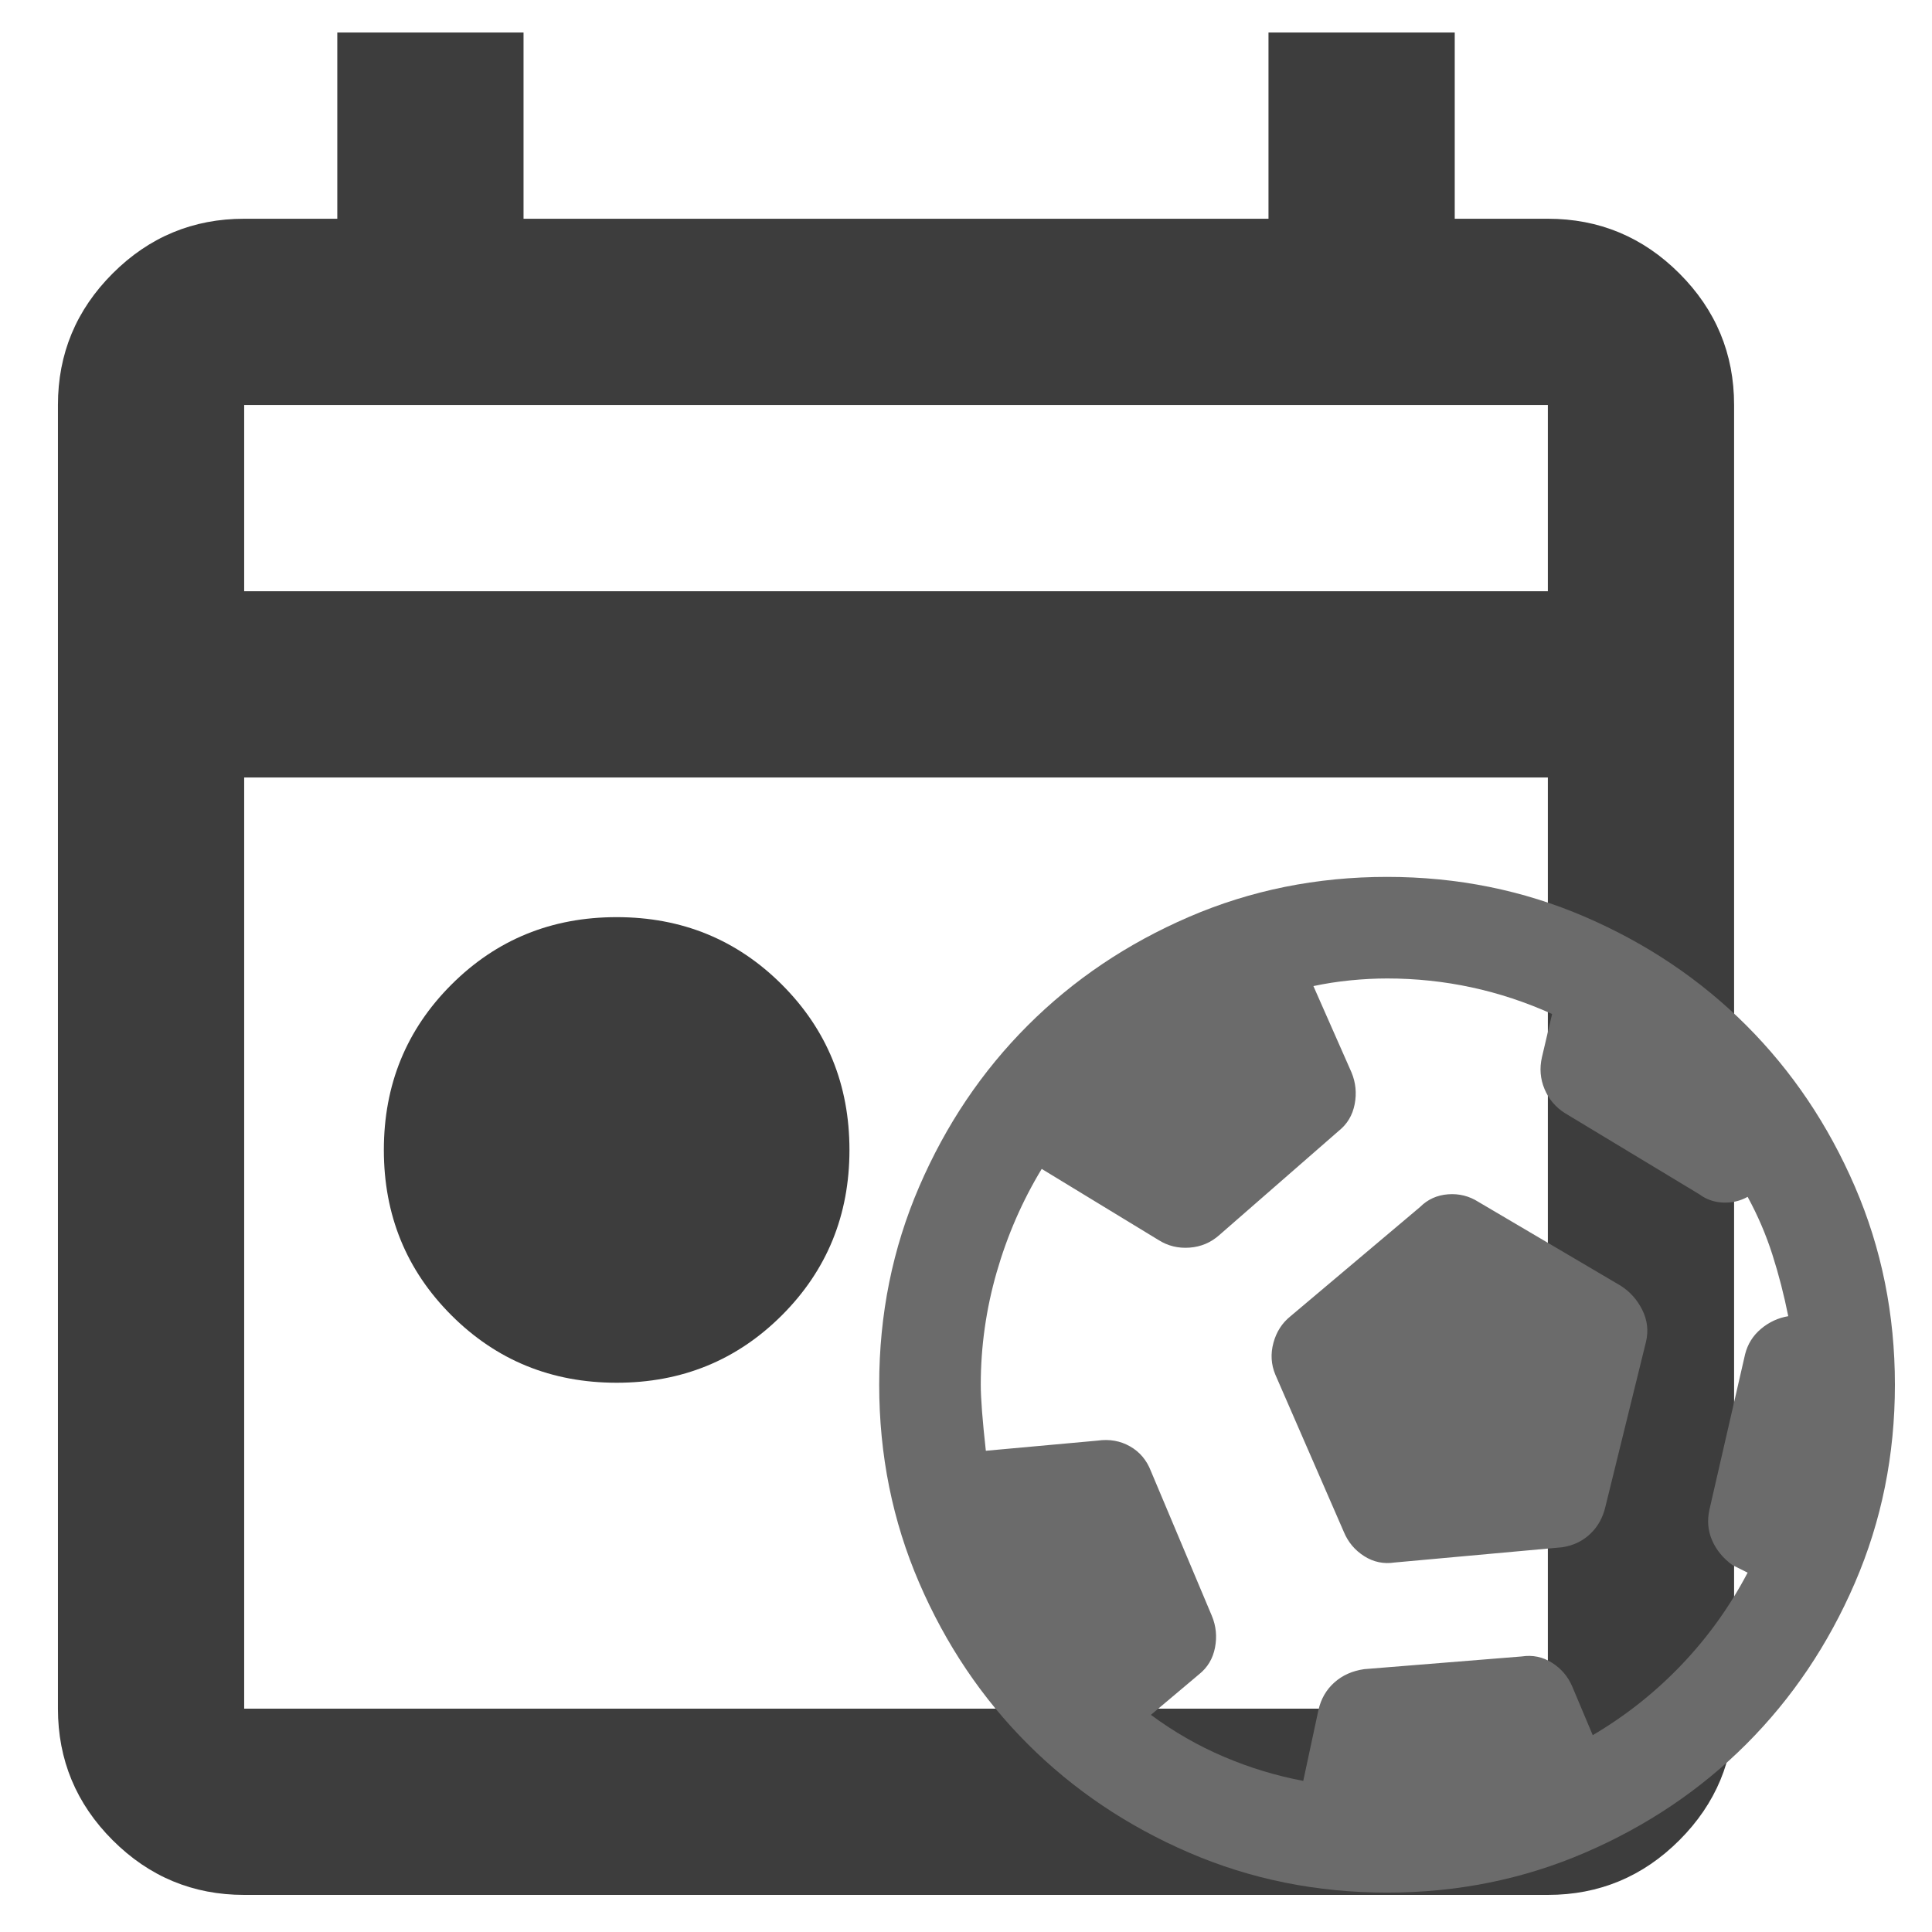 <?xml version="1.0" encoding="utf-8"?>
<svg viewBox="0 -960 960 960" xmlns="http://www.w3.org/2000/svg">
  <path d="M 306.413 -272.922 C 274.023 -272.922 246.646 -284.103 224.282 -306.468 C 201.918 -328.832 190.736 -356.209 190.736 -388.599 C 190.736 -420.988 201.918 -448.364 224.282 -470.729 C 246.646 -493.093 274.023 -504.276 306.413 -504.276 C 338.802 -504.276 366.18 -493.093 388.543 -470.729 C 410.907 -448.364 422.09 -420.988 422.09 -388.599 C 422.09 -356.209 410.907 -328.832 388.543 -306.468 C 366.18 -284.103 338.802 -272.922 306.413 -272.922 Z M 121.33 -18.432 C 95.881 -18.432 74.095 -27.493 55.972 -45.616 C 37.849 -63.738 28.788 -85.525 28.788 -110.974 L 28.788 -758.765 C 28.788 -784.214 37.849 -805.999 55.972 -824.122 C 74.095 -842.244 95.881 -851.306 121.33 -851.306 L 167.6 -851.306 L 167.6 -943.848 L 260.142 -943.848 L 260.142 -851.306 L 630.308 -851.306 L 630.308 -943.848 L 722.85 -943.848 L 722.85 -851.306 L 769.121 -851.306 C 794.569 -851.306 816.355 -842.244 834.478 -824.122 C 852.601 -805.999 861.662 -784.214 861.662 -758.765 L 861.662 -110.974 C 861.662 -85.525 852.601 -63.738 834.478 -45.616 C 816.355 -27.493 794.569 -18.432 769.121 -18.432 L 121.33 -18.432 Z M 121.33 -110.974 L 769.121 -110.974 L 769.121 -573.682 L 121.33 -573.682 L 121.33 -110.974 Z M 121.33 -666.223 L 769.121 -666.223 L 769.121 -758.765 L 121.33 -758.765 L 121.33 -666.223 Z M 121.33 -666.223 L 121.33 -758.765 L 121.33 -666.223 Z" style="fill: rgb(61, 61, 61);" transform="matrix(1, 0, 0, 1, 0, 2.2737367544323206e-13)"/>
  <path d="M 647.578 -75.091 L 655.151 -110.419 C 656.413 -115.888 659.041 -120.409 663.036 -123.985 C 667.032 -127.557 671.974 -129.766 677.862 -130.608 L 756.09 -136.917 C 761.559 -137.757 766.606 -136.705 771.232 -133.763 C 775.858 -130.818 779.223 -126.823 781.326 -121.776 L 791.421 -97.803 C 807.823 -107.476 822.544 -119.146 835.58 -132.815 C 848.62 -146.484 859.556 -161.732 868.386 -178.554 L 860.816 -182.339 C 856.19 -185.705 852.825 -189.806 850.722 -194.642 C 848.62 -199.48 848.2 -204.631 849.462 -210.099 L 867.126 -287.066 C 868.386 -292.113 871.017 -296.319 875.011 -299.683 C 879.008 -303.048 883.528 -305.15 888.575 -305.992 C 886.474 -316.506 883.844 -326.705 880.69 -336.59 C 877.535 -346.474 873.434 -356.041 868.386 -365.295 C 864.602 -363.192 860.501 -362.247 856.085 -362.455 C 851.67 -362.667 847.779 -364.033 844.414 -366.556 L 777.54 -406.934 C 772.915 -409.876 769.548 -413.873 767.446 -418.919 C 765.343 -423.966 764.923 -429.224 766.183 -434.692 L 771.232 -456.141 C 758.192 -462.03 744.84 -466.446 731.171 -469.39 C 717.502 -472.334 703.518 -473.806 689.218 -473.806 C 683.331 -473.806 677.231 -473.491 670.922 -472.861 C 664.614 -472.228 658.516 -471.282 652.627 -470.02 L 671.554 -427.121 C 673.655 -422.074 674.182 -416.816 673.131 -411.348 C 672.078 -405.882 669.451 -401.466 665.243 -398.1 L 605.943 -346.368 C 601.735 -342.583 596.794 -340.479 591.117 -340.061 C 585.437 -339.639 580.287 -340.902 575.659 -343.844 L 517.62 -379.174 C 507.946 -363.192 500.481 -346.054 495.223 -327.757 C 489.965 -309.463 487.336 -290.849 487.336 -271.925 C 487.336 -265.196 488.176 -254.261 489.859 -239.119 L 545.376 -244.165 C 551.265 -245.007 556.628 -244.062 561.464 -241.328 C 566.301 -238.594 569.772 -234.491 571.876 -229.024 L 602.157 -157.104 C 604.26 -152.059 604.786 -146.801 603.734 -141.334 C 602.681 -135.866 600.054 -131.449 595.847 -128.083 L 571.876 -107.897 C 583.231 -99.486 595.322 -92.544 608.149 -87.077 C 620.976 -81.61 634.12 -77.613 647.578 -75.091 Z M 693.003 -183.602 C 687.536 -182.761 682.489 -183.813 677.862 -186.754 C 673.236 -189.7 669.869 -193.695 667.769 -198.743 L 633.7 -276.971 C 631.598 -282.019 631.283 -287.276 632.754 -292.744 C 634.226 -298.211 637.066 -302.628 641.271 -305.992 L 705.621 -360.247 C 709.406 -364.033 714.032 -366.137 719.499 -366.556 C 724.967 -366.978 730.016 -365.716 734.641 -362.772 L 805.3 -321.134 C 809.926 -318.19 813.5 -314.193 816.025 -309.146 C 818.547 -304.1 819.179 -298.843 817.916 -293.376 L 797.728 -211.359 C 796.467 -205.894 793.944 -201.372 790.159 -197.797 C 786.373 -194.221 781.747 -192.014 776.28 -191.173 L 693.003 -183.602 Z M 689.218 -19.573 C 654.31 -19.573 621.504 -26.198 590.8 -39.446 C 560.098 -52.693 533.389 -70.674 510.68 -93.387 C 487.967 -116.096 469.986 -142.805 456.739 -173.507 C 443.491 -204.211 436.866 -237.017 436.866 -271.925 C 436.866 -306.834 443.491 -339.639 456.739 -370.342 C 469.986 -401.045 487.967 -427.751 510.68 -450.464 C 533.389 -473.174 560.098 -491.154 590.8 -504.403 C 621.504 -517.653 654.31 -524.276 689.218 -524.276 C 724.127 -524.276 756.932 -517.653 787.635 -504.403 C 818.338 -491.154 845.044 -473.174 867.757 -450.464 C 890.467 -427.751 908.447 -401.045 921.696 -370.342 C 934.946 -339.639 941.569 -306.834 941.569 -271.925 C 941.569 -237.017 934.946 -204.211 921.696 -173.507 C 908.447 -142.805 890.467 -116.096 867.757 -93.387 C 845.044 -70.674 818.338 -52.693 787.635 -39.446 C 756.932 -26.198 724.127 -19.573 689.218 -19.573 Z" style="fill: rgb(107, 107, 107);" transform="matrix(1, 0, 0, 1, 0, 2.2737367544323206e-13)"/>
</svg>